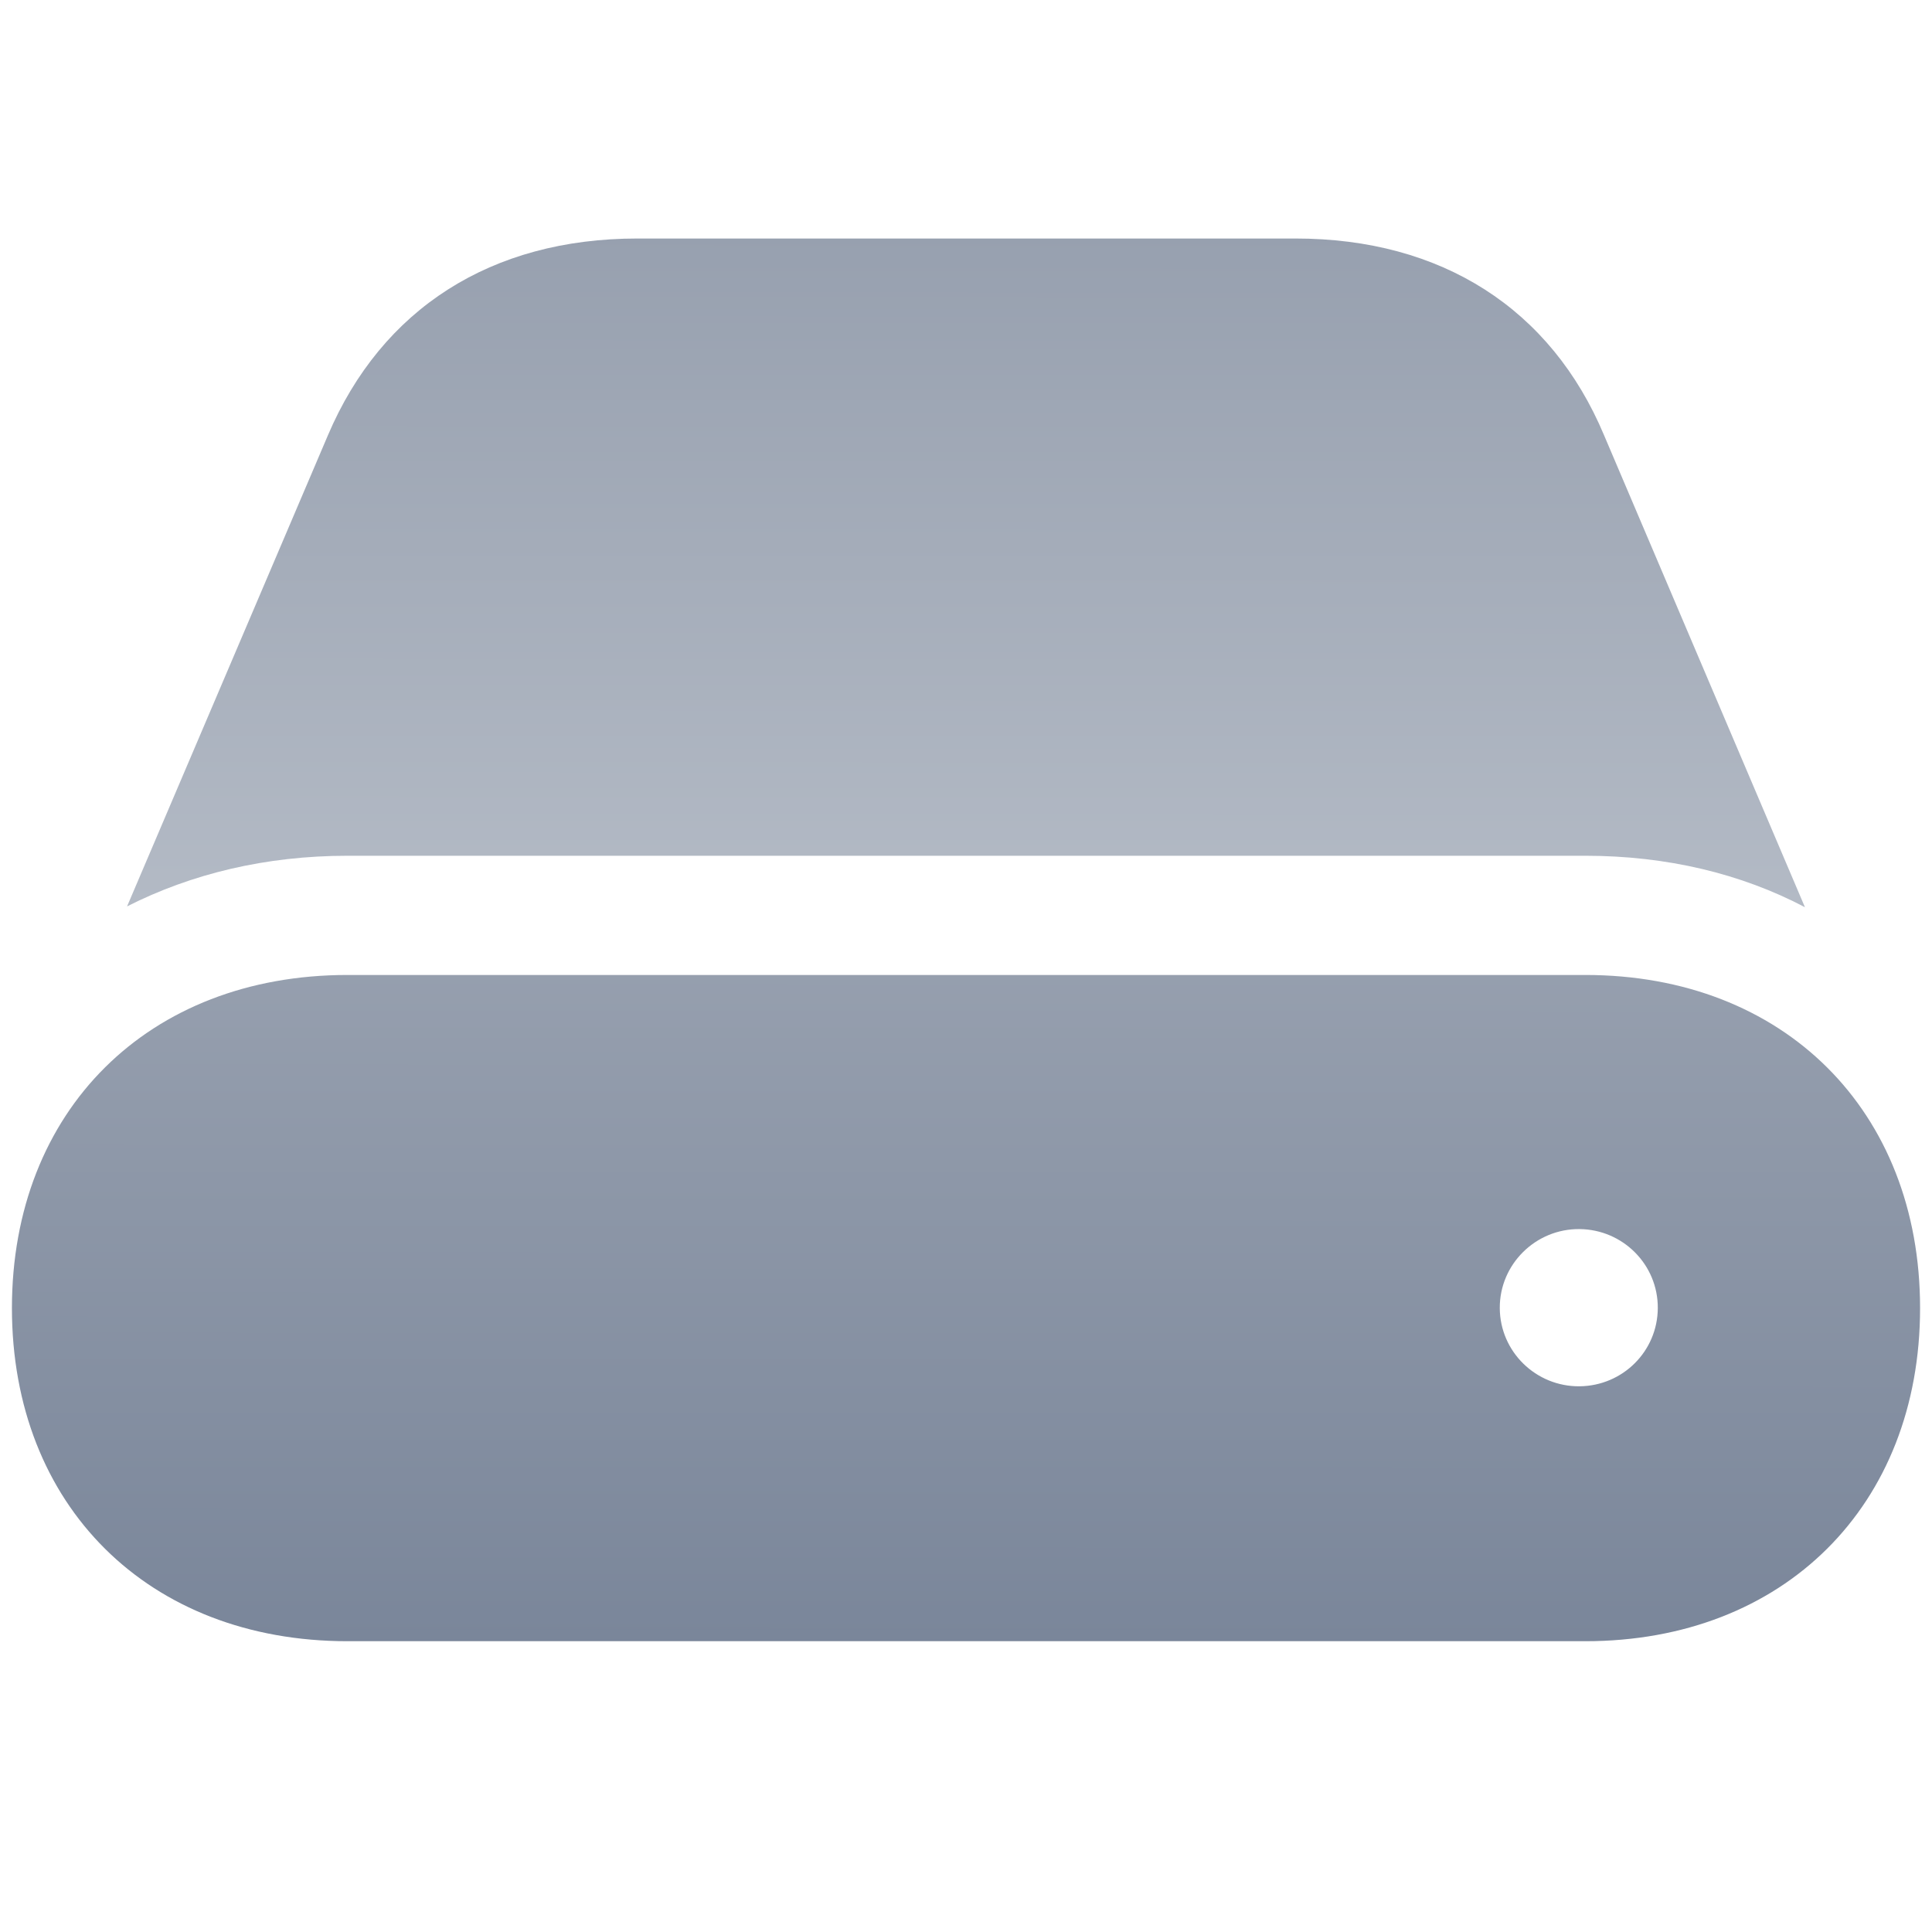 <svg width="81" height="80" viewBox="0 0 81 80" fill="none" xmlns="http://www.w3.org/2000/svg">
<g clip-path="url(#clip0_5825_43947)">
<path d="M14.569 35.879H66.465C69.888 35.879 73.003 36.632 75.673 38.036L67.252 18.25C65.027 12.944 60.44 10 54.313 10H26.722C20.594 10 16.007 12.944 13.748 18.25L5.327 38.002C8.031 36.632 11.146 35.879 14.569 35.879ZM14.569 68.81H66.465C74.783 68.81 80.5 63.128 80.5 54.844C80.5 46.559 74.783 40.877 66.465 40.877H14.569C6.217 40.877 0.5 46.559 0.5 54.844C0.5 63.128 6.217 68.81 14.569 68.81ZM62.879 54.844C62.869 53.005 64.386 51.512 66.225 51.531C68.045 51.55 69.513 53.024 69.504 54.844C69.494 56.654 68.036 58.103 66.225 58.122C64.396 58.141 62.888 56.673 62.879 54.844Z" fill="url(#paint0_linear_5825_43947)"/>
</g>
<defs>
<linearGradient id="paint0_linear_5825_43947" x1="40.517" y1="9.753" x2="40.5" y2="68.81" gradientUnits="userSpaceOnUse">
<stop stop-color="#97A0AF"/>
<stop offset="0.477" stop-color="#B3BAC5"/>
<stop offset="0.505" stop-color="#97A0AF"/>
<stop offset="1" stop-color="#7A869A"/>
</linearGradient>
<clipPath id="clip0_5825_43947">
<rect width="80" height="80" fill="white" transform="translate(0.5)"/>
</clipPath>
</defs>
</svg>

